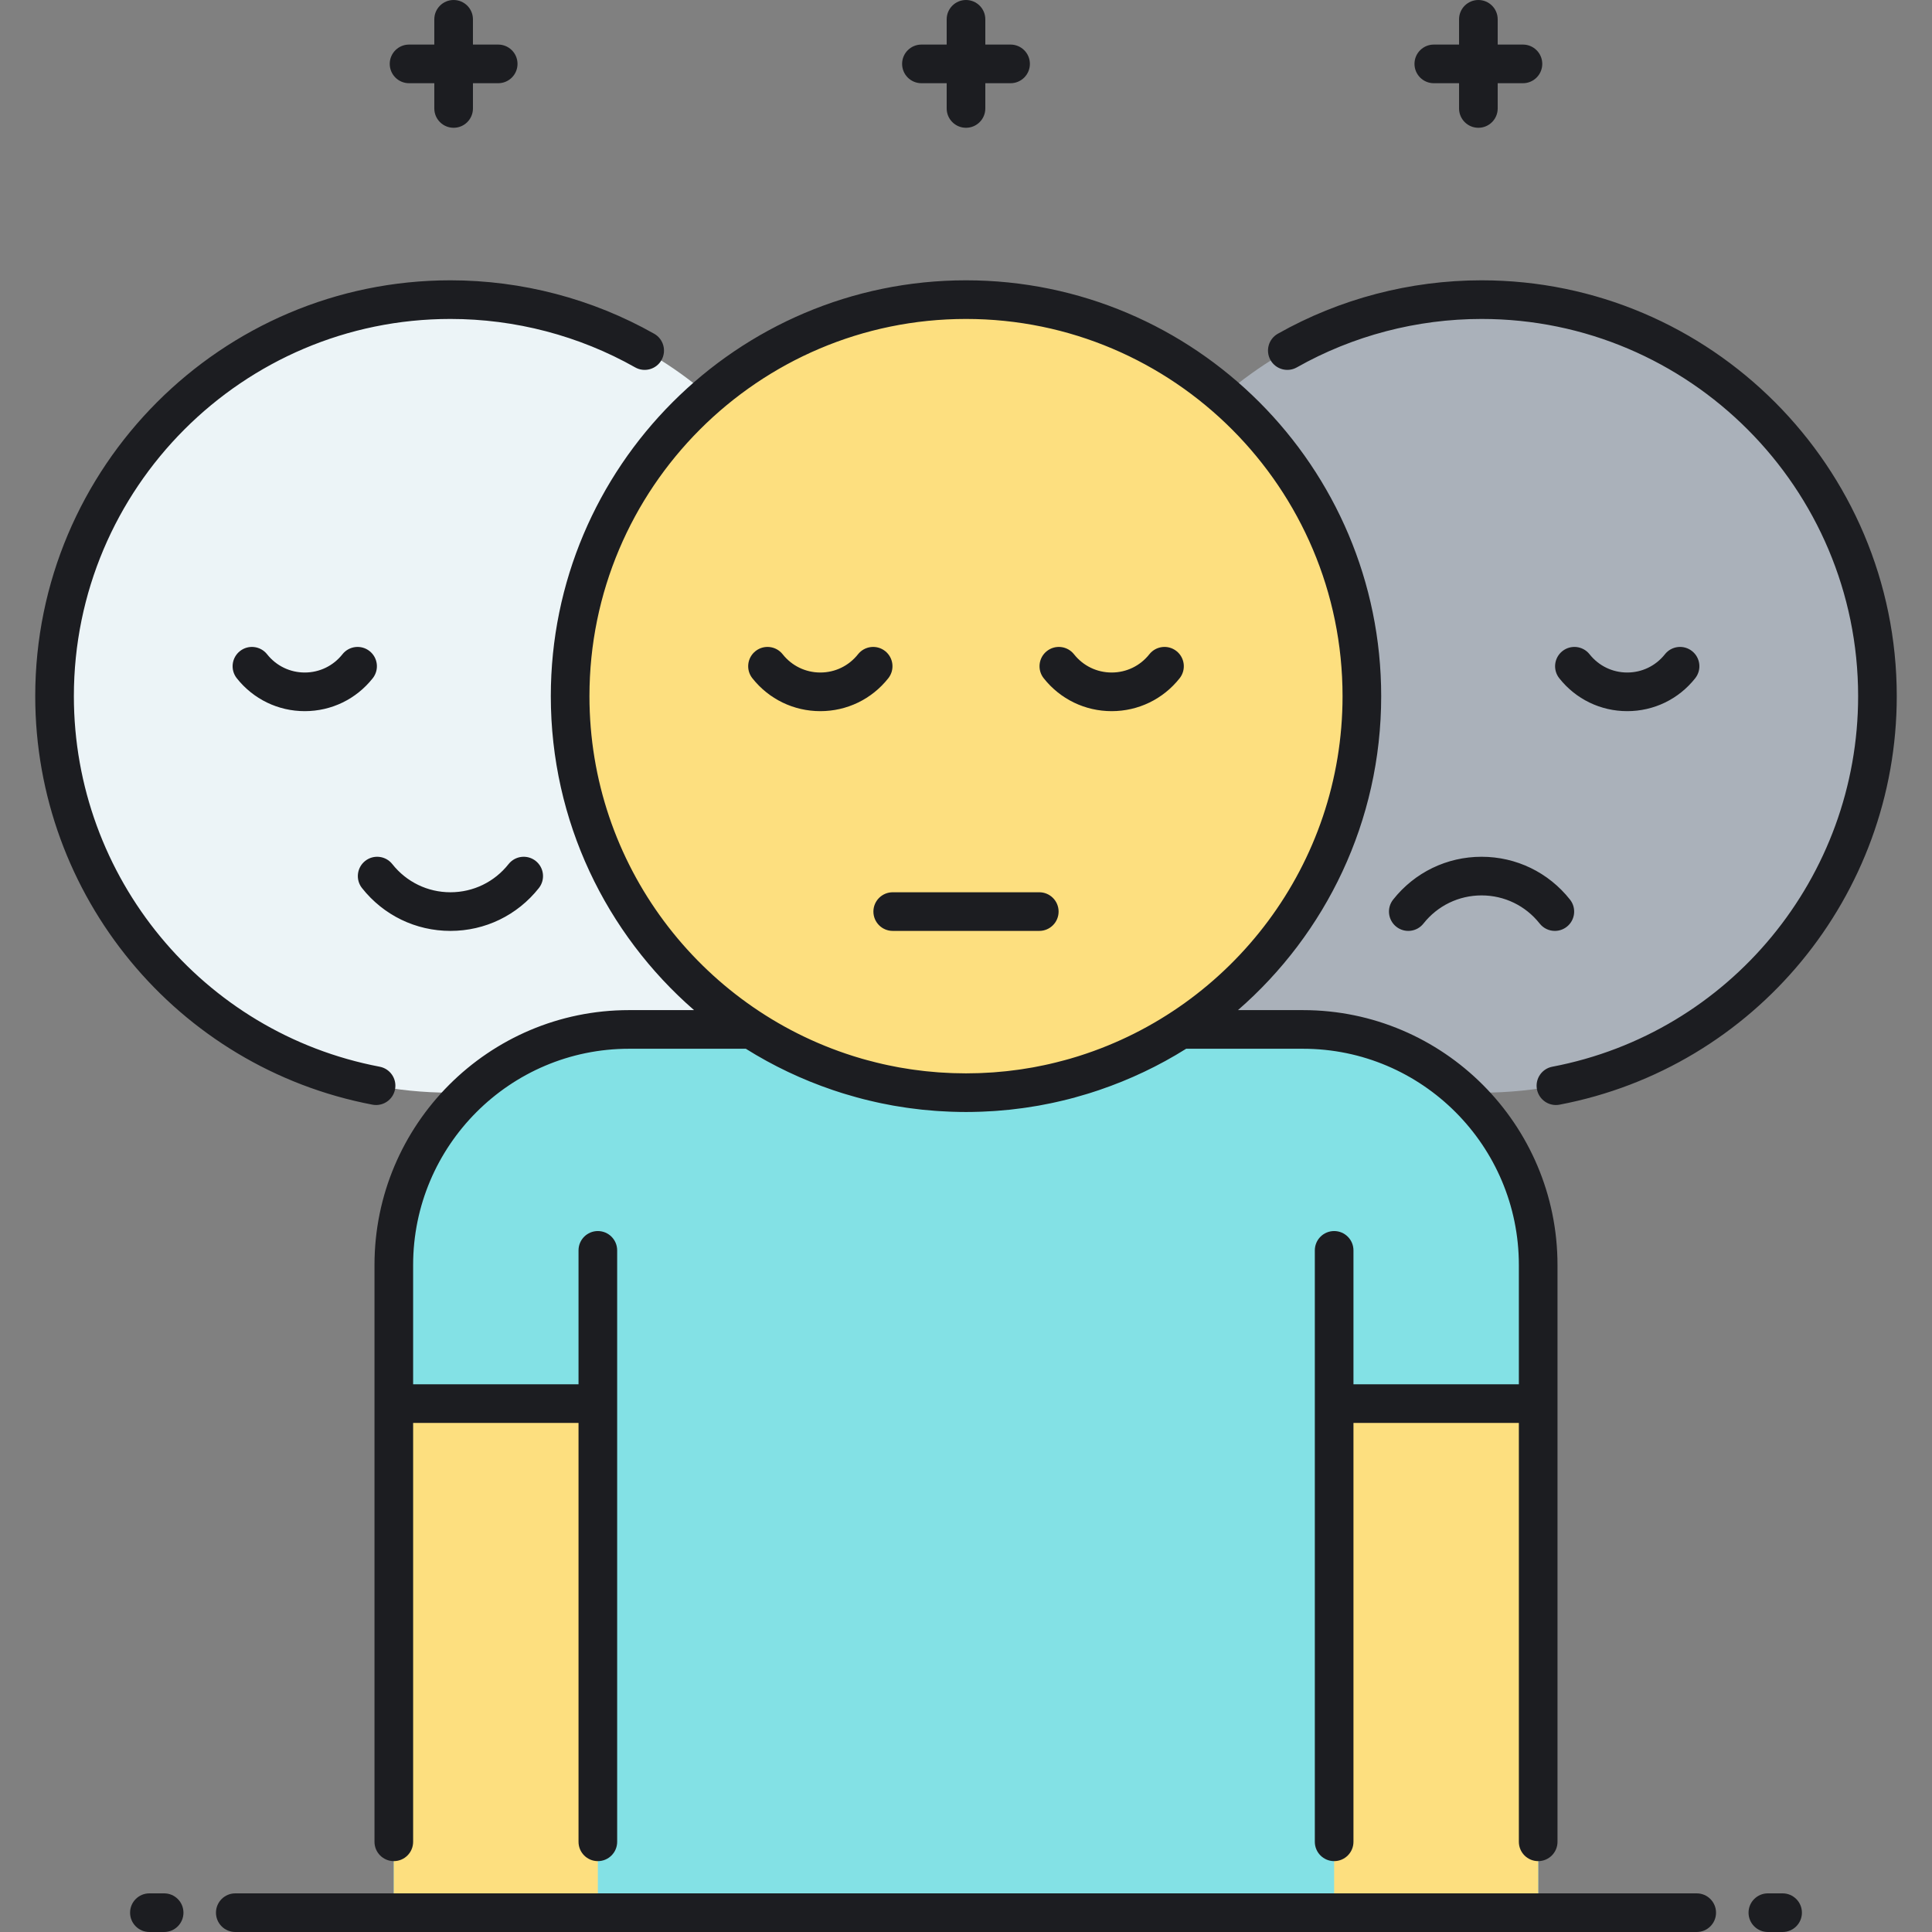<?xml version="1.0" encoding="utf-8"?>
<!-- Generator: Adobe Illustrator 23.0.0, SVG Export Plug-In . SVG Version: 6.00 Build 0)  -->
<svg version="1.1" id="Layer_1" xmlns="http://www.w3.org/2000/svg" xmlns:xlink="http://www.w3.org/1999/xlink" x="0px" y="0px"
	 viewBox="0 0 500 500" style="enable-background:new 0 0 500 500;" xml:space="preserve">
<rect x="0" y="0" width="500" height="500" fill="#808080" stroke="none"/>
<style type="text/css">
	.st0{fill:#83E1E5;}
	.st1{fill:#AAB1BA;}
	.st2{fill:#FDDF7F;}
	.st3{fill:#ECF4F7;}
	.st4{fill:#1C1D21;}
</style>
<g>
	<g>
		<path class="st3" d="M121.393,282.7c10.861-10.099,25.401-16.282,41.389-16.282h31.697c0.107,0.069,0.218,0.134,0.326,0.203
			c-28.418-18.239-47.256-50.142-47.256-86.458c0-31.15,13.86-59.056,35.736-77.876c-17.925-15.421-41.232-24.743-66.715-24.743
			c-56.582,0-102.451,45.944-102.451,102.619c0,56.676,45.869,102.62,102.451,102.62C117.958,282.783,119.576,282.755,121.393,282.7
			z"/>
	</g>
</g>
<g>
	<path class="st1" d="M485.881,180.163c0-56.675-45.869-102.619-102.451-102.619c-25.483,0-48.789,9.322-66.715,24.743
		c21.876,18.82,35.736,46.726,35.736,77.876c0,36.388-18.915,68.344-47.427,86.564c0.164-0.105,0.333-0.204,0.497-0.31h31.697
		c15.988,0,30.529,6.184,41.39,16.283c1.82,0.055,3.437,0.082,4.822,0.082C440.012,282.783,485.881,236.839,485.881,180.163z"/>
</g>
<g>
	<g>
		<ellipse class="st2" cx="250" cy="180.164" rx="102.451" ry="102.62"/>
	</g>
</g>
<g>
	<g>
		<path class="st0" d="M337.218,266.418h-31.697c-15.998,10.353-35.057,16.365-55.521,16.365c-20.463,0-39.523-6.012-55.521-16.365
			h-31.697c-33.614,0-60.864,27.295-60.864,60.963V495H250h148.081V327.381C398.081,293.713,370.832,266.418,337.218,266.418z"/>
	</g>
</g>
<g>
	<g>
		<rect x="101.919" y="363.254" class="st2" width="52.805" height="131.746"/>
	</g>
</g>
<g>
	<g>
		<rect x="345.276" y="363.254" class="st2" width="52.805" height="131.746"/>
	</g>
</g>
<path class="st4" d="M328.804,93.187c-1.358-2.404-0.511-5.454,1.893-6.813c16.01-9.048,34.244-13.83,52.733-13.83
	c59.249,0,107.451,48.278,107.451,107.62c0,51.634-36.704,96.098-87.273,105.724c-0.316,0.06-0.63,0.089-0.94,0.089
	c-2.354,0-4.45-1.669-4.906-4.066c-0.517-2.713,1.264-5.331,3.977-5.847c45.858-8.73,79.143-49.062,79.143-95.901
	c0-53.828-43.716-97.62-97.451-97.62c-16.768,0-33.301,4.335-47.813,12.536C333.212,96.438,330.162,95.591,328.804,93.187z
	 M96.392,285.888c0.316,0.061,0.63,0.089,0.94,0.089c2.354,0,4.45-1.669,4.906-4.066c0.517-2.713-1.264-5.331-3.977-5.847
	c-45.858-8.73-79.143-49.062-79.143-95.901c0-53.828,43.716-97.62,97.451-97.62c16.768,0,33.301,4.335,47.813,12.536
	c2.404,1.359,5.454,0.512,6.813-1.893c1.358-2.404,0.511-5.454-1.893-6.813c-16.01-9.048-34.244-13.83-52.733-13.83
	c-59.249,0-107.451,48.278-107.451,107.62C9.119,231.798,45.823,276.261,96.392,285.888z M360.544,232.815
	c-1.713,2.166-1.346,5.31,0.819,7.023c2.167,1.714,5.311,1.347,7.023-0.819c3.664-4.632,9.147-7.288,15.042-7.288
	s11.378,2.656,15.042,7.288c0.987,1.248,2.449,1.898,3.925,1.898c1.086,0,2.181-0.353,3.099-1.079
	c2.166-1.713,2.533-4.858,0.819-7.023c-5.572-7.044-13.914-11.084-22.885-11.084S366.117,225.771,360.544,232.815z M116.57,240.917
	c8.972,0,17.313-4.04,22.885-11.084c1.713-2.166,1.346-5.31-0.819-7.023c-2.166-1.714-5.31-1.347-7.023,0.819
	c-3.664,4.632-9.147,7.288-15.042,7.288s-11.378-2.656-15.042-7.288c-1.713-2.166-4.858-2.532-7.023-0.819
	c-2.166,1.713-2.533,4.858-0.819,7.023C99.257,236.877,107.599,240.917,116.57,240.917z M238.465,21.535H245v6.534
	c0,2.761,2.239,5,5,5s5-2.239,5-5v-6.534h6.535c2.761,0,5-2.239,5-5s-2.239-5-5-5H255V5c0-2.761-2.239-5-5-5s-5,2.239-5,5v6.535
	h-6.535c-2.761,0-5,2.239-5,5S235.704,21.535,238.465,21.535z M105.864,21.535h6.534v6.534c0,2.761,2.239,5,5,5s5-2.239,5-5v-6.534
	h6.535c2.761,0,5-2.239,5-5s-2.239-5-5-5h-6.535V5c0-2.761-2.239-5-5-5s-5,2.239-5,5v6.535h-6.534c-2.761,0-5,2.239-5,5
	S103.103,21.535,105.864,21.535z M371.067,21.535h6.535v6.534c0,2.761,2.239,5,5,5s5-2.239,5-5v-6.534h6.534c2.761,0,5-2.239,5-5
	s-2.239-5-5-5h-6.534V5c0-2.761-2.239-5-5-5s-5,2.239-5,5v6.535h-6.535c-2.761,0-5,2.239-5,5S368.306,21.535,371.067,21.535z
	 M142.549,180.164c0-59.342,48.203-107.62,107.451-107.62s107.451,48.278,107.451,107.62c0,32.404-14.374,61.508-37.07,81.254
	h16.836c36.317,0,65.863,29.591,65.863,65.964v35.867c0,0.001,0,0.003,0,0.005s0,0.003,0,0.005v113.4c0,2.761-2.239,5-5,5
	s-5-2.239-5-5V368.253h-42.805v108.405c0,2.761-2.239,5-5,5s-5-2.239-5-5V323.595c0-2.761,2.239-5,5-5s5,2.239,5,5v34.658h42.805
	v-30.872c0-30.858-25.06-55.964-55.863-55.964h-30.24c-7.068,4.436-14.587,7.99-22.403,10.648c-0.071,0.024-0.142,0.05-0.214,0.074
	c-0.73,0.247-1.463,0.486-2.199,0.717c-0.286,0.09-0.574,0.176-0.861,0.264c-1.005,0.306-2.014,0.598-3.028,0.875
	c-0.55,0.15-1.099,0.301-1.652,0.443c-0.495,0.126-0.992,0.245-1.489,0.365c-0.622,0.15-1.246,0.293-1.872,0.433
	c-0.426,0.094-0.852,0.19-1.279,0.28c-1.021,0.213-2.047,0.415-3.078,0.599c-0.238,0.042-0.477,0.078-0.716,0.119
	c-0.879,0.151-1.762,0.291-2.648,0.42c-0.334,0.048-0.668,0.095-1.003,0.141c-0.923,0.126-1.85,0.24-2.781,0.342
	c-0.191,0.021-0.382,0.046-0.573,0.066c-1.114,0.116-2.234,0.213-3.358,0.294c-0.275,0.02-0.55,0.035-0.825,0.053
	c-0.879,0.057-1.761,0.103-2.646,0.139c-0.318,0.013-0.635,0.026-0.953,0.036c-1.13,0.036-2.262,0.06-3.4,0.06
	s-2.271-0.024-3.4-0.06c-0.318-0.01-0.636-0.023-0.953-0.036c-0.885-0.036-1.767-0.082-2.646-0.139
	c-0.275-0.018-0.55-0.033-0.825-0.053c-1.124-0.081-2.244-0.178-3.358-0.294c-0.191-0.02-0.382-0.045-0.573-0.066
	c-0.931-0.102-1.858-0.216-2.781-0.342c-0.335-0.045-0.669-0.092-1.003-0.141c-0.886-0.129-1.769-0.269-2.648-0.42
	c-0.238-0.041-0.478-0.077-0.716-0.119c-1.032-0.184-2.057-0.386-3.078-0.599c-0.428-0.089-0.853-0.186-1.279-0.28
	c-0.626-0.139-1.25-0.283-1.872-0.433c-0.497-0.12-0.994-0.239-1.489-0.365c-0.553-0.142-1.102-0.293-1.652-0.443
	c-1.014-0.276-2.023-0.568-3.028-0.875c-0.287-0.088-0.575-0.174-0.861-0.264c-0.736-0.231-1.468-0.47-2.199-0.717
	c-0.071-0.024-0.143-0.049-0.214-0.074c-7.816-2.659-15.335-6.213-22.403-10.648h-30.24c-30.803,0-55.863,25.105-55.863,55.964
	v30.872h42.805v-34.658c0-2.761,2.239-5,5-5s5,2.239,5,5v153.063c0,2.761-2.239,5-5,5s-5-2.239-5-5V368.253h-42.805v108.405
	c0,2.761-2.239,5-5,5s-5-2.239-5-5v-113.4c0-0.001,0-0.003,0-0.005s0-0.003,0-0.005v-35.867c0-36.373,29.546-65.964,65.863-65.964
	h16.836C156.923,241.671,142.549,212.567,142.549,180.164z M152.549,180.164c0,43.596,28.678,80.605,68.129,93.101
	c0.217,0.068,0.435,0.138,0.652,0.205c0.619,0.191,1.239,0.377,1.863,0.557c0.393,0.112,0.787,0.218,1.181,0.325
	c0.816,0.223,1.636,0.436,2.461,0.638c0.564,0.138,1.128,0.274,1.694,0.402c0.422,0.095,0.845,0.188,1.269,0.277
	c0.722,0.153,1.447,0.297,2.173,0.434c0.254,0.048,0.506,0.101,0.761,0.146c0.975,0.175,1.954,0.332,2.935,0.477
	c0.298,0.044,0.598,0.084,0.897,0.126c0.805,0.111,1.611,0.213,2.419,0.305c0.243,0.027,0.486,0.058,0.73,0.083
	c1.025,0.108,2.053,0.201,3.083,0.277c0.215,0.016,0.431,0.027,0.646,0.041c0.849,0.057,1.7,0.103,2.552,0.137
	c0.285,0.012,0.57,0.023,0.856,0.033c1.048,0.034,2.098,0.056,3.15,0.056s2.102-0.022,3.15-0.056
	c0.286-0.009,0.571-0.021,0.856-0.033c0.852-0.035,1.703-0.081,2.552-0.137c0.215-0.014,0.431-0.025,0.646-0.041
	c1.03-0.076,2.058-0.168,3.083-0.277c0.244-0.025,0.487-0.056,0.73-0.083c0.808-0.091,1.615-0.193,2.419-0.305
	c0.299-0.042,0.598-0.082,0.897-0.126c0.981-0.146,1.96-0.302,2.935-0.477c0.255-0.046,0.507-0.099,0.761-0.146
	c0.726-0.136,1.451-0.281,2.173-0.434c0.424-0.09,0.847-0.182,1.269-0.277c0.566-0.128,1.13-0.264,1.694-0.402
	c0.824-0.202,1.645-0.415,2.461-0.638c0.394-0.107,0.788-0.213,1.181-0.325c0.624-0.179,1.245-0.366,1.863-0.557
	c0.218-0.067,0.435-0.137,0.652-0.205c39.45-12.496,68.129-49.505,68.129-93.101c0-53.828-43.716-97.62-97.451-97.62
	S152.549,126.336,152.549,180.164z M439.108,490H60.892c-2.761,0-5,2.239-5,5s2.239,5,5,5h378.216c2.761,0,5-2.239,5-5
	S441.869,490,439.108,490z M42.478,490h-3.813c-2.761,0-5,2.239-5,5s2.239,5,5,5h3.813c2.761,0,5-2.239,5-5S45.239,490,42.478,490z
	 M461.335,490h-3.813c-2.761,0-5,2.239-5,5s2.239,5,5,5h3.813c2.761,0,5-2.239,5-5S464.097,490,461.335,490z M226.036,235.917
	c0,2.761,2.239,5,5,5h37.928c2.761,0,5-2.239,5-5s-2.239-5-5-5h-37.928C228.275,230.917,226.036,233.156,226.036,235.917z
	 M287.699,184.046c6.897,0,13.31-3.105,17.594-8.52c1.713-2.166,1.347-5.31-0.819-7.023c-2.166-1.715-5.311-1.347-7.024,0.818
	c-2.375,3.003-5.93,4.725-9.751,4.725c-3.822,0-7.376-1.722-9.751-4.725c-1.713-2.166-4.858-2.531-7.023-0.819
	c-2.166,1.713-2.533,4.858-0.819,7.023C274.389,180.941,280.801,184.046,287.699,184.046z M212.301,184.046
	c6.897,0,13.31-3.105,17.594-8.521c1.713-2.166,1.346-5.31-0.819-7.023c-2.166-1.713-5.31-1.346-7.023,0.819
	c-2.375,3.002-5.929,4.725-9.751,4.725c-3.821,0-7.375-1.722-9.751-4.725c-1.714-2.165-4.856-2.532-7.024-0.818
	c-2.166,1.713-2.532,4.858-0.819,7.023C198.992,180.941,205.404,184.046,212.301,184.046z M421.128,184.046
	c6.897,0,13.31-3.105,17.594-8.52c1.713-2.166,1.347-5.31-0.819-7.023c-2.166-1.715-5.311-1.347-7.024,0.818
	c-2.375,3.003-5.93,4.725-9.751,4.725c-3.822,0-7.376-1.722-9.751-4.725c-1.713-2.166-4.858-2.531-7.023-0.819
	c-2.166,1.713-2.533,4.858-0.819,7.023C407.818,180.941,414.231,184.046,421.128,184.046z M96.465,175.526
	c1.713-2.166,1.346-5.31-0.819-7.023c-2.166-1.713-5.31-1.346-7.023,0.819c-2.375,3.002-5.929,4.725-9.751,4.725
	c-3.821,0-7.375-1.722-9.751-4.725c-1.714-2.165-4.857-2.532-7.024-0.818c-2.166,1.713-2.532,4.858-0.819,7.023
	c4.284,5.415,10.697,8.52,17.594,8.52C85.769,184.046,92.182,180.941,96.465,175.526z"/>
</svg>
